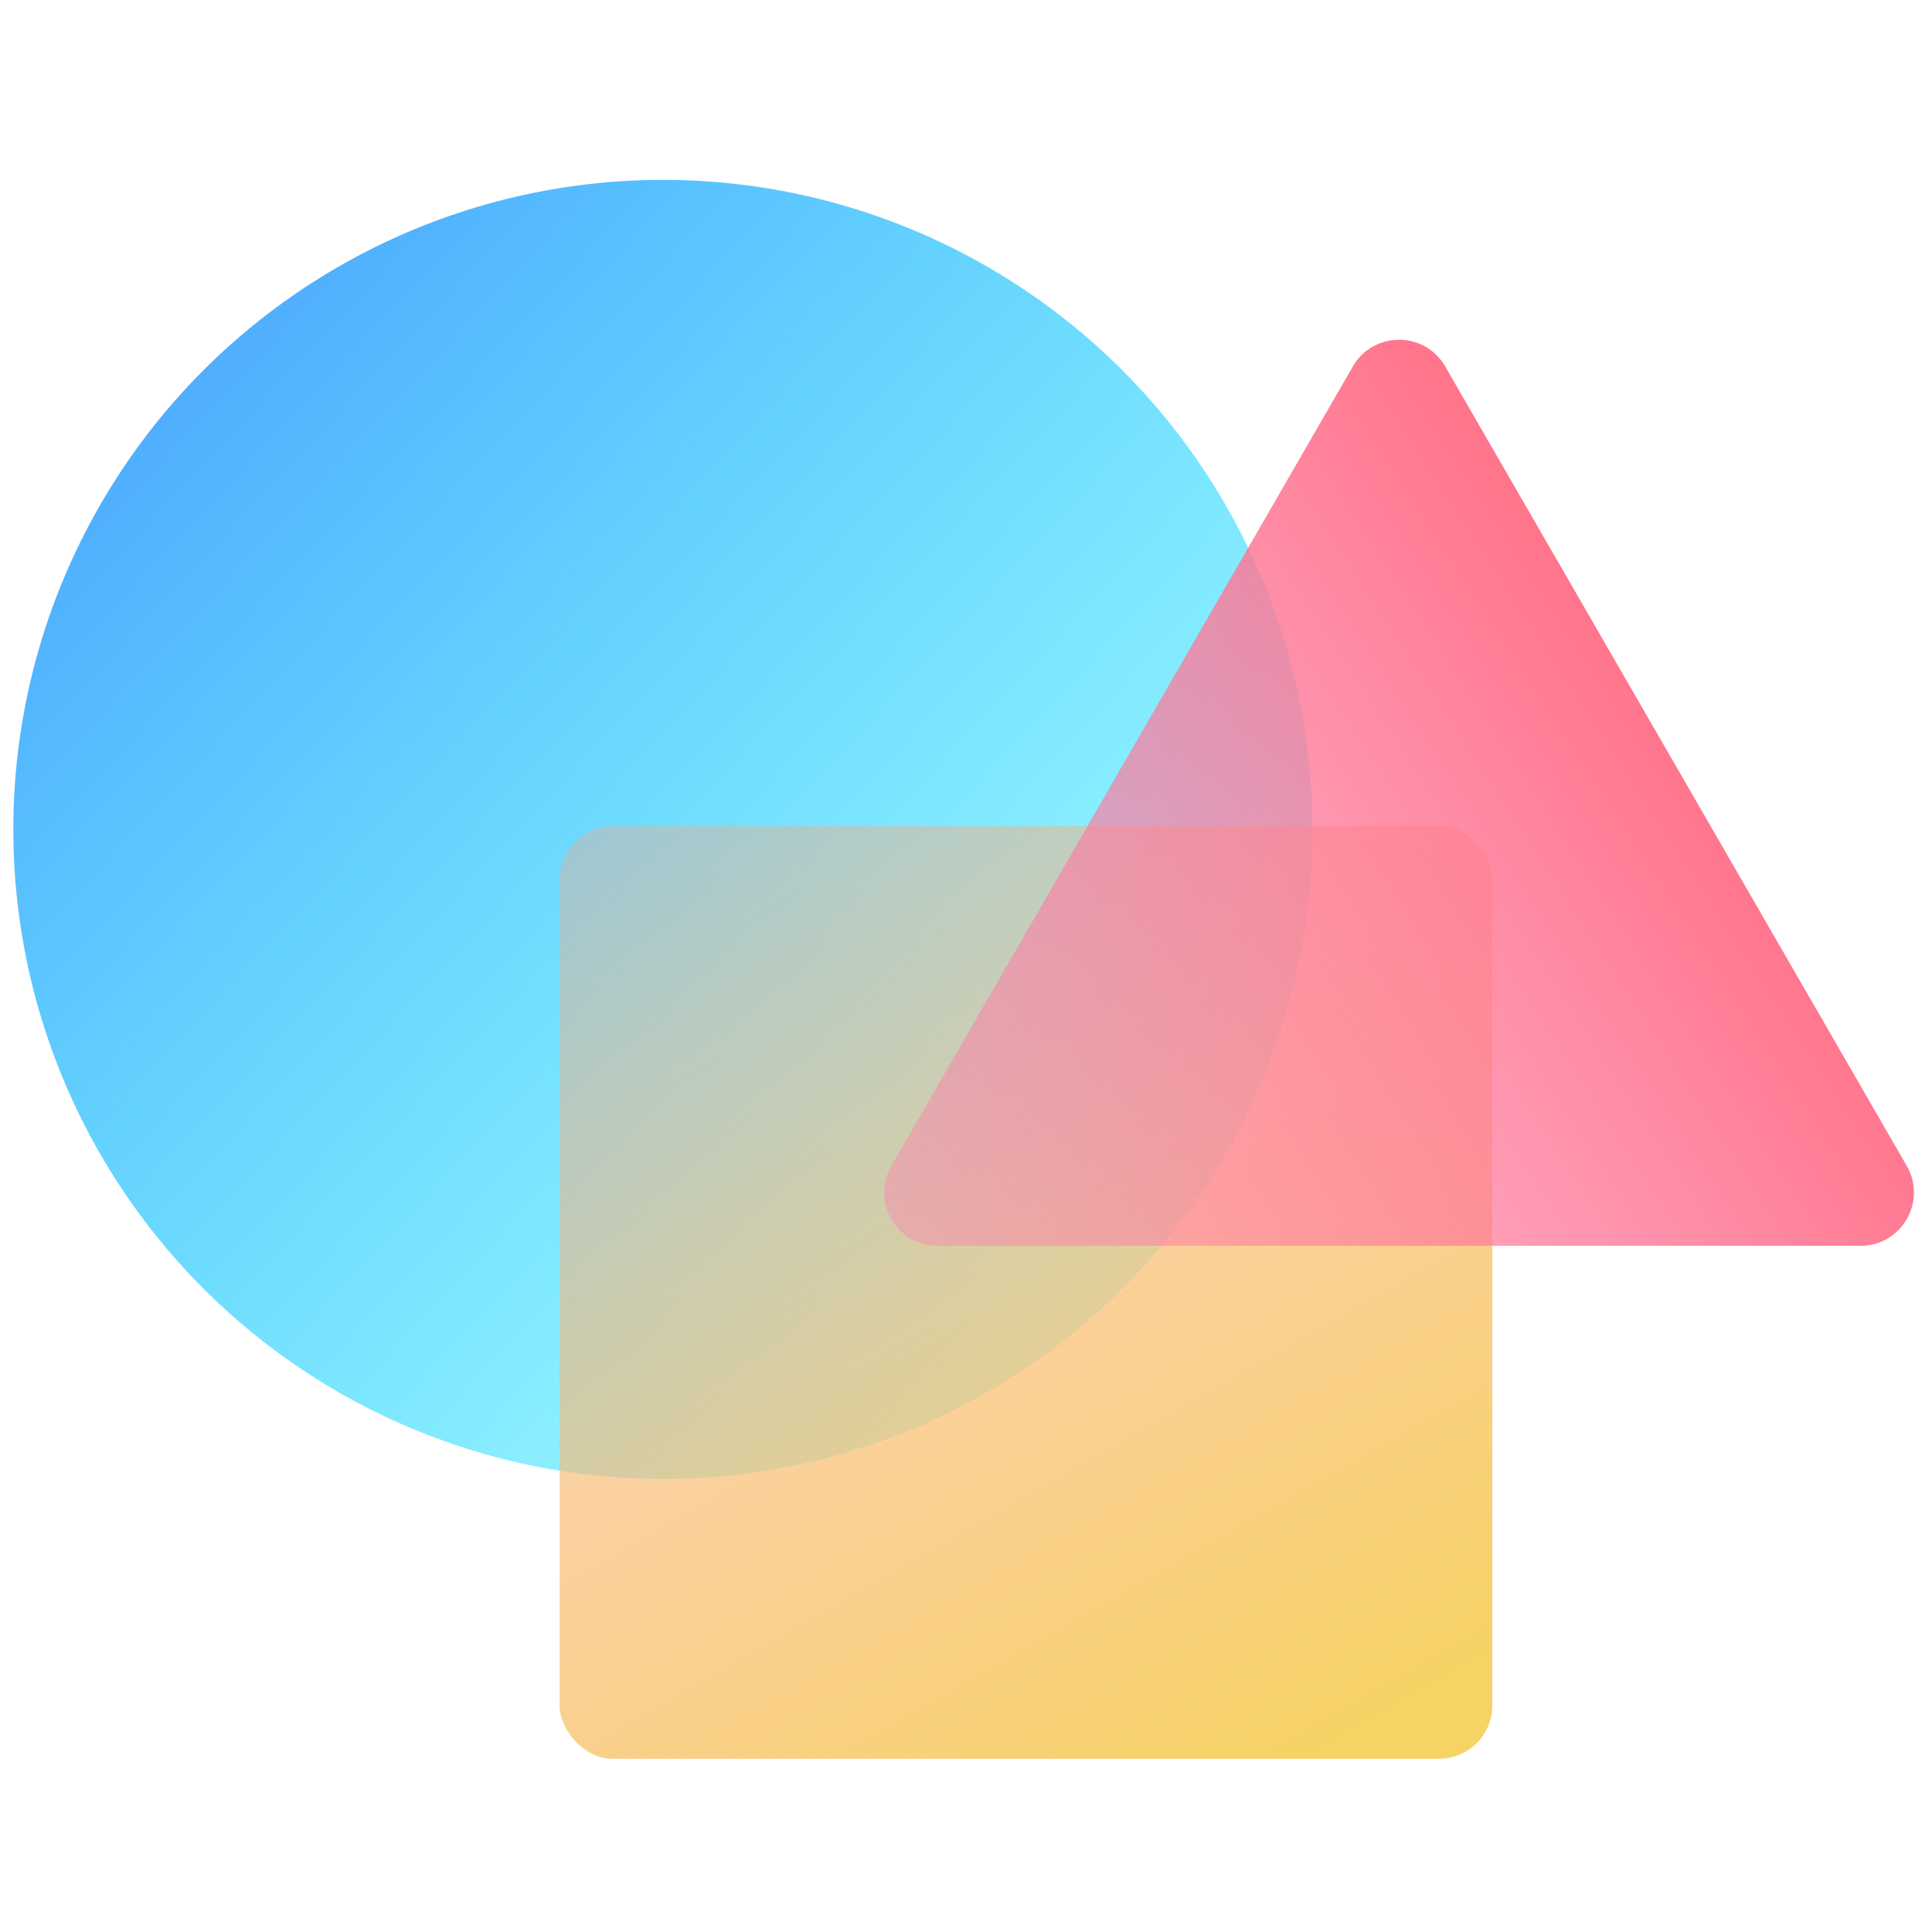 <svg width="290" height="290" viewBox="0 0 290 290" fill="none" xmlns="http://www.w3.org/2000/svg">
<circle cx="99.5" cy="124.5" r="97.5" fill="url(#paint0_linear_50912_3255)"/>
<rect x="84" y="124" width="140" height="140" rx="8" fill="url(#paint1_linear_50912_3255)"/>
<path d="M203.072 55C206.151 49.667 213.849 49.667 216.928 55L286.21 175C289.289 180.333 285.44 187 279.282 187H140.718C134.56 187 130.711 180.333 133.79 175L203.072 55Z" fill="url(#paint2_linear_50912_3255)"/>
<defs>
<linearGradient id="paint0_linear_50912_3255" x1="24" y1="57.5" x2="180.5" y2="203.5" gradientUnits="userSpaceOnUse">
<stop stop-color="#4FACFE"/>
<stop offset="1" stop-color="#00F2FE" stop-opacity="0.3"/>
</linearGradient>
<linearGradient id="paint1_linear_50912_3255" x1="194.5" y1="264" x2="102" y2="102" gradientUnits="userSpaceOnUse">
<stop stop-color="#F6D365"/>
<stop offset="1" stop-color="#FDA085" stop-opacity="0.3"/>
</linearGradient>
<linearGradient id="paint2_linear_50912_3255" x1="249.5" y1="109" x2="114" y2="197" gradientUnits="userSpaceOnUse">
<stop stop-color="#FF758C"/>
<stop offset="1" stop-color="#FF7EB3" stop-opacity="0.3"/>
</linearGradient>
</defs>
</svg>
